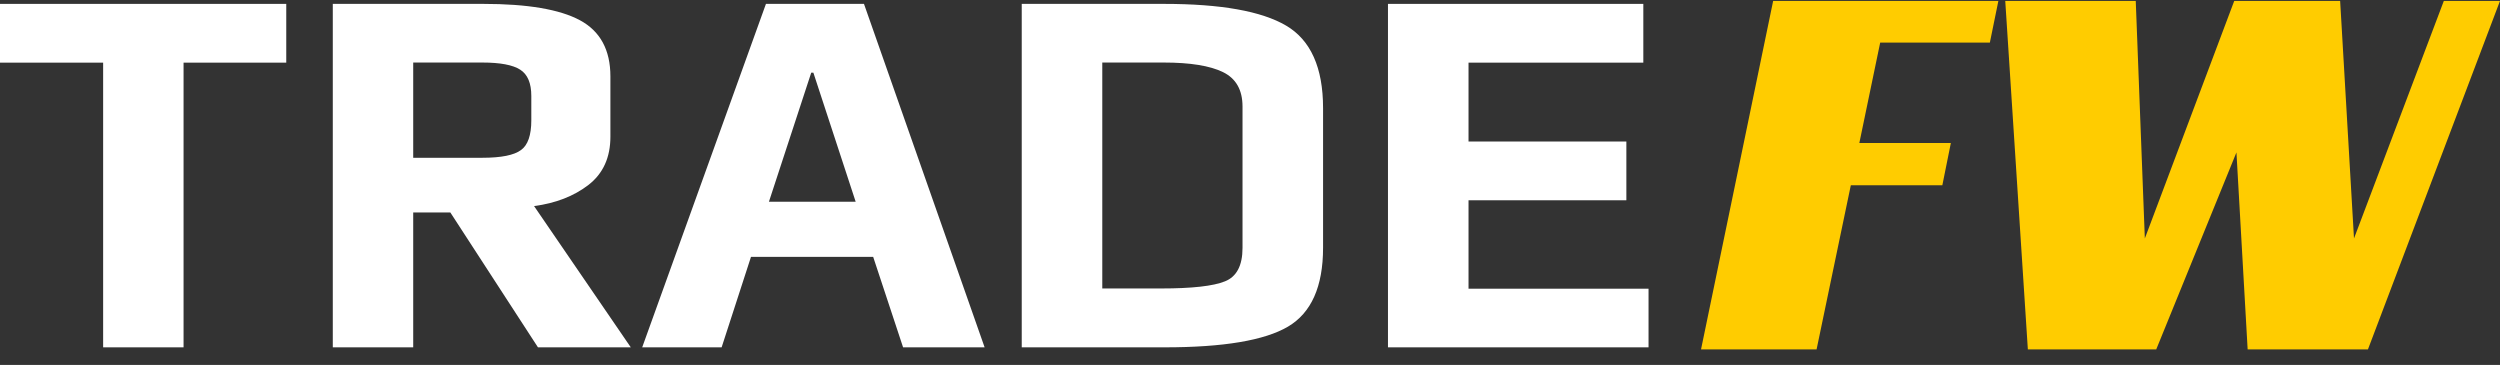 <svg width="137" height="20" viewBox="0 0 137 20" fill="none" xmlns="http://www.w3.org/2000/svg">
<rect x="0" y="0" width="137" height="20" fill="#333333" stroke="none"/>
<path d="M15.687 3.433H10.059V19.034H5.652V3.433H0V0.213H15.687V3.433Z" fill="white"/>
<path d="M34.567 19.034H29.48L24.678 11.642H22.644V19.034H18.237V0.213H26.493C28.903 0.213 30.67 0.512 31.781 1.11C32.892 1.708 33.45 2.735 33.45 4.186V7.494C33.45 8.633 33.05 9.511 32.248 10.134C31.447 10.751 30.451 11.137 29.267 11.293L34.567 19.034ZM29.116 6.597V5.258C29.116 4.56 28.915 4.08 28.509 3.819C28.102 3.557 27.41 3.427 26.432 3.427H22.644V8.646H26.432C27.471 8.646 28.175 8.503 28.551 8.222C28.927 7.954 29.116 7.406 29.116 6.597Z" fill="white"/>
<path d="M53.957 19.034H49.489L47.85 14.077H41.154L39.545 19.034H35.192L41.974 0.213H47.346L53.957 19.034ZM46.891 11.056L44.572 3.981H44.456L42.137 11.056H46.891Z" fill="white"/>
<path d="M72.504 5.924V13.579C72.504 15.702 71.86 17.147 70.579 17.901C69.299 18.654 67.046 19.034 63.823 19.034H55.991V0.213H63.792C66.9 0.213 69.129 0.611 70.476 1.402C71.824 2.193 72.504 3.701 72.504 5.924ZM68.09 13.585V5.837C68.09 4.928 67.732 4.298 67.016 3.95C66.299 3.601 65.219 3.427 63.768 3.427H60.405V15.808H63.628C65.322 15.808 66.494 15.677 67.131 15.416C67.769 15.161 68.09 14.55 68.09 13.585Z" fill="white"/>
<path d="M90.334 19.034H76.061V0.213H90.054V3.433H80.475V7.755H89.125V10.975H80.475V15.821H90.34V19.034H90.334Z" fill="white"/>
<path d="M97.169 0.05H109.511L109.044 2.336H103.034L101.892 7.836H106.907L106.44 10.153H101.425L99.549 19.146H93.217L97.169 0.05Z" fill="#FFCC00"/>
<path d="M109.888 0.05H117.039L117.537 13.067L122.436 0.05H128.24L128.999 13.067L133.922 0.05H137L129.764 19.146H123.171L122.557 8.353L118.162 19.146H111.126L109.888 0.05Z" fill="#FFCC00"/>
</svg>
